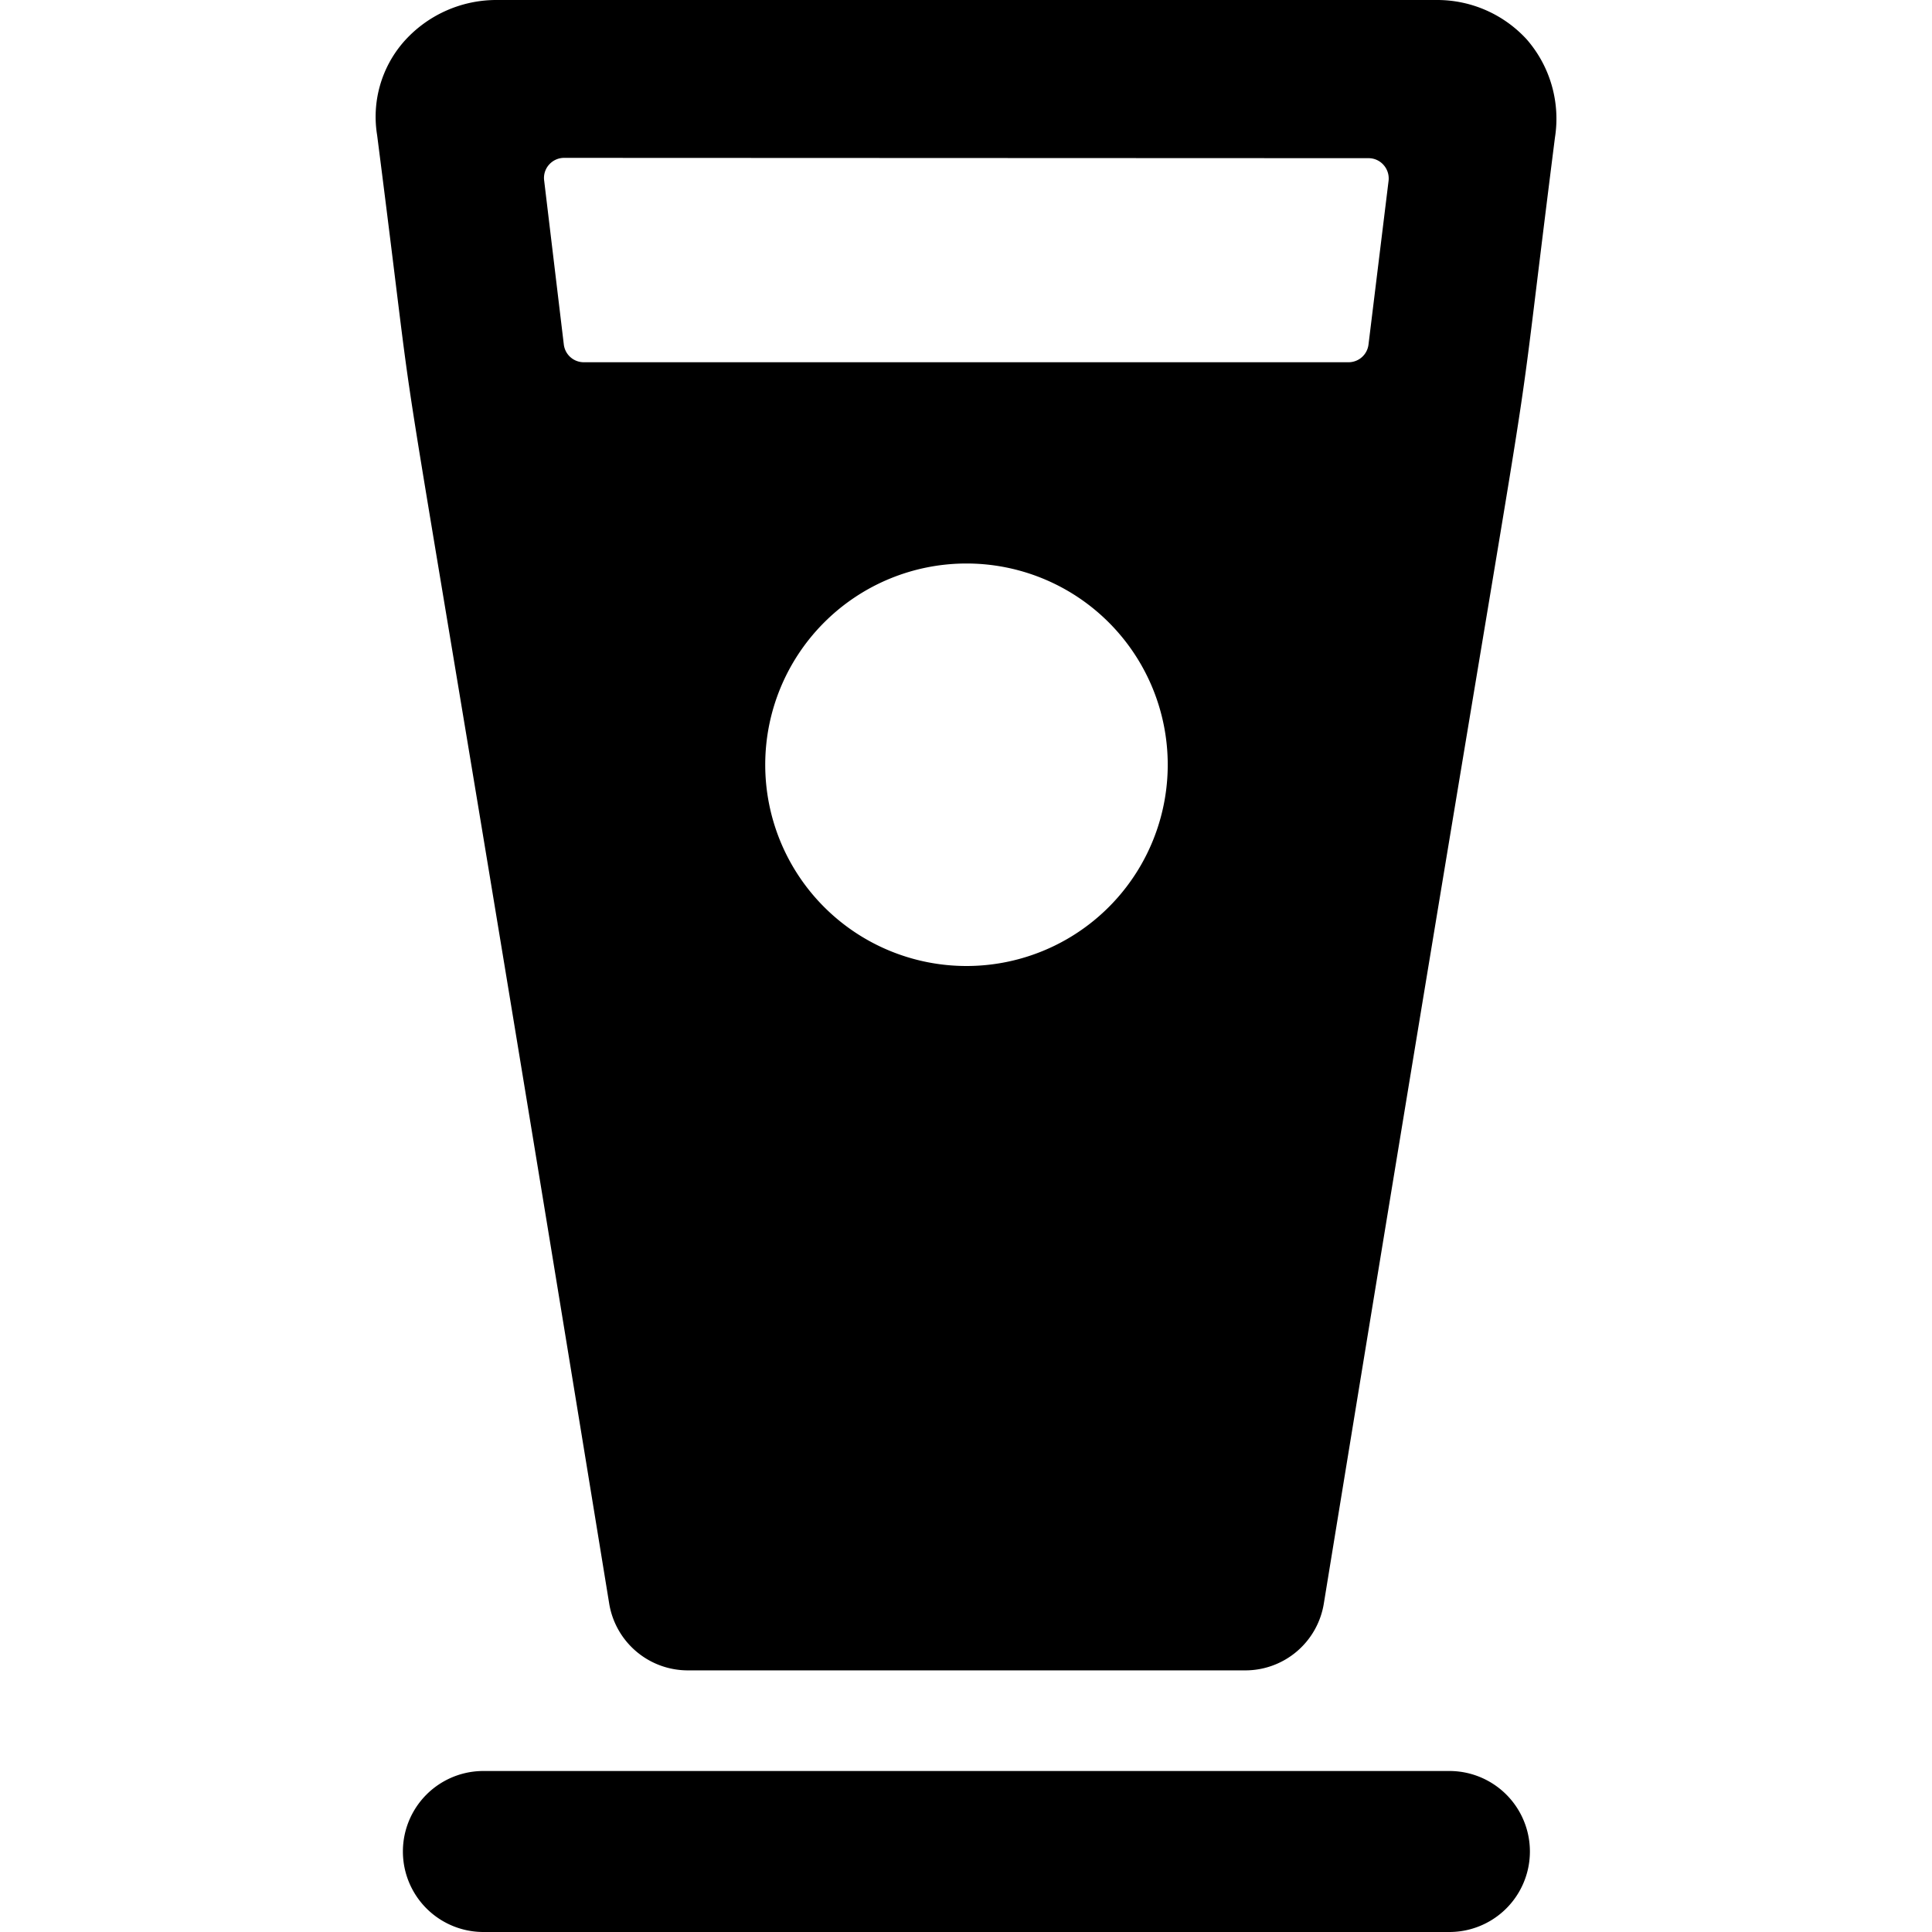 <svg id="Bold" xmlns="http://www.w3.org/2000/svg" viewBox="0 0 24 24"><title>beer-glass</title><path d="M17,1.965a.247.247,0,0,1,.187.084.252.252,0,0,1,.062.2L17,4.28a.25.25,0,0,1-.248.22h-9.5a.25.25,0,0,1-.248-.22L6.76,2.245a.247.247,0,0,1,.061-.2.25.25,0,0,1,.187-.084ZM18.966.49A1.508,1.508,0,0,0,17.856,0H6.155A1.535,1.535,0,0,0,5.006.53a1.416,1.416,0,0,0-.321,1.15c.691,5.4-.179-.53,2.881,18.23a.99.99,0,0,0,.98.84h6.92a.988.988,0,0,0,.979-.83C19.456,1.47,18.626,7.16,19.316,1.71A1.5,1.5,0,0,0,18.966.49ZM12.006,12a2.5,2.5,0,1,1,2.5-2.5A2.5,2.5,0,0,1,12.006,12Z"/><path d="M18.005,22h-12a1,1,0,1,0,0,2h12a1,1,0,0,0,0-2Z"/></svg>